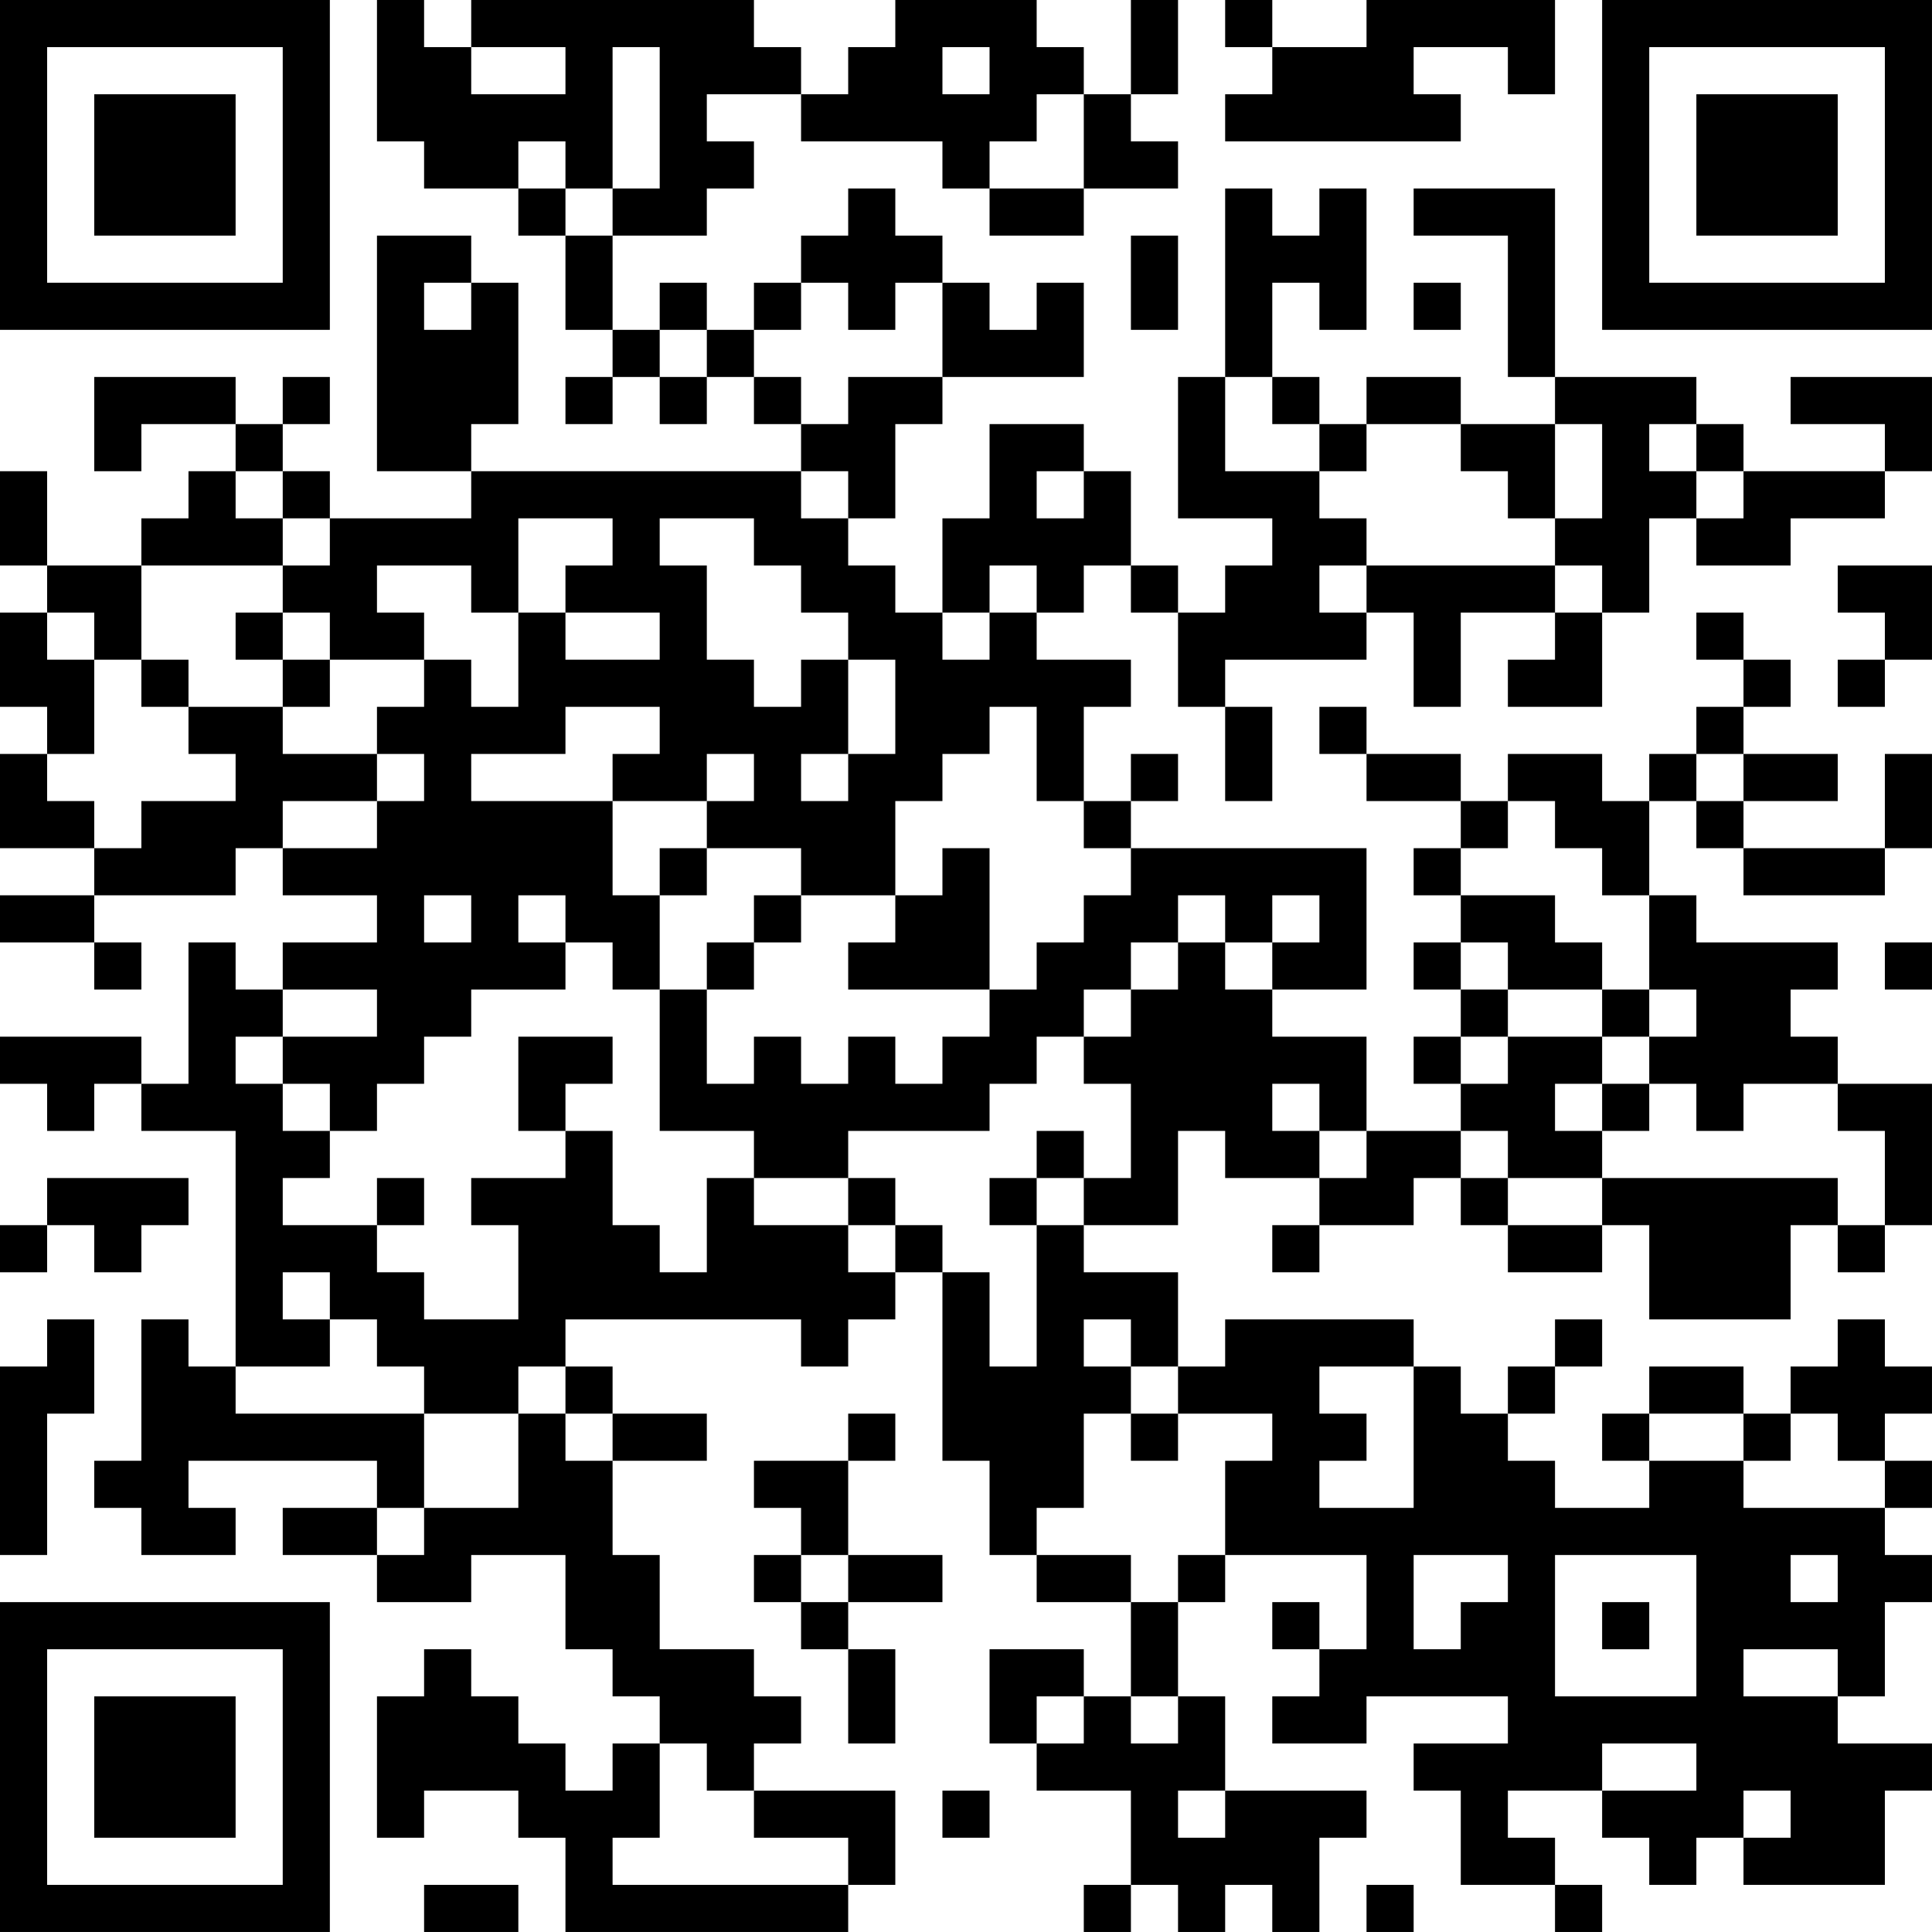 <?xml version="1.0" encoding="UTF-8"?>
<svg xmlns="http://www.w3.org/2000/svg" version="1.1" width="200" height="200" viewBox="0 0 200 200"><rect x="0" y="0" width="200" height="200" fill="#ffffff"/><g transform="scale(4.878)"><g transform="translate(0,0)"><path fill-rule="evenodd" d="M8 0L8 3L9 3L9 4L11 4L11 5L12 5L12 7L13 7L13 8L12 8L12 9L13 9L13 8L14 8L14 9L15 9L15 8L16 8L16 9L17 9L17 10L10 10L10 9L11 9L11 6L10 6L10 5L8 5L8 10L10 10L10 11L7 11L7 10L6 10L6 9L7 9L7 8L6 8L6 9L5 9L5 8L2 8L2 10L3 10L3 9L5 9L5 10L4 10L4 11L3 11L3 12L1 12L1 10L0 10L0 12L1 12L1 13L0 13L0 15L1 15L1 16L0 16L0 18L2 18L2 19L0 19L0 20L2 20L2 21L3 21L3 20L2 20L2 19L5 19L5 18L6 18L6 19L8 19L8 20L6 20L6 21L5 21L5 20L4 20L4 23L3 23L3 22L0 22L0 23L1 23L1 24L2 24L2 23L3 23L3 24L5 24L5 29L4 29L4 28L3 28L3 31L2 31L2 32L3 32L3 33L5 33L5 32L4 32L4 31L8 31L8 32L6 32L6 33L8 33L8 34L10 34L10 33L12 33L12 35L13 35L13 36L14 36L14 37L13 37L13 38L12 38L12 37L11 37L11 36L10 36L10 35L9 35L9 36L8 36L8 39L9 39L9 38L11 38L11 39L12 39L12 41L18 41L18 40L19 40L19 38L16 38L16 37L17 37L17 36L16 36L16 35L14 35L14 33L13 33L13 31L15 31L15 30L13 30L13 29L12 29L12 28L17 28L17 29L18 29L18 28L19 28L19 27L20 27L20 31L21 31L21 33L22 33L22 34L24 34L24 36L23 36L23 35L21 35L21 37L22 37L22 38L24 38L24 40L23 40L23 41L24 41L24 40L25 40L25 41L26 41L26 40L27 40L27 41L28 41L28 39L29 39L29 38L26 38L26 36L25 36L25 34L26 34L26 33L29 33L29 35L28 35L28 34L27 34L27 35L28 35L28 36L27 36L27 37L29 37L29 36L32 36L32 37L30 37L30 38L31 38L31 40L33 40L33 41L34 41L34 40L33 40L33 39L32 39L32 38L34 38L34 39L35 39L35 40L36 40L36 39L37 39L37 40L40 40L40 38L41 38L41 37L39 37L39 36L40 36L40 34L41 34L41 33L40 33L40 32L41 32L41 31L40 31L40 30L41 30L41 29L40 29L40 28L39 28L39 29L38 29L38 30L37 30L37 29L35 29L35 30L34 30L34 31L35 31L35 32L33 32L33 31L32 31L32 30L33 30L33 29L34 29L34 28L33 28L33 29L32 29L32 30L31 30L31 29L30 29L30 28L26 28L26 29L25 29L25 27L23 27L23 26L25 26L25 24L26 24L26 25L28 25L28 26L27 26L27 27L28 27L28 26L30 26L30 25L31 25L31 26L32 26L32 27L34 27L34 26L35 26L35 28L38 28L38 26L39 26L39 27L40 27L40 26L41 26L41 23L39 23L39 22L38 22L38 21L39 21L39 20L36 20L36 19L35 19L35 17L36 17L36 18L37 18L37 19L40 19L40 18L41 18L41 16L40 16L40 18L37 18L37 17L39 17L39 16L37 16L37 15L38 15L38 14L37 14L37 13L36 13L36 14L37 14L37 15L36 15L36 16L35 16L35 17L34 17L34 16L32 16L32 17L31 17L31 16L29 16L29 15L28 15L28 16L29 16L29 17L31 17L31 18L30 18L30 19L31 19L31 20L30 20L30 21L31 21L31 22L30 22L30 23L31 23L31 24L29 24L29 22L27 22L27 21L29 21L29 18L24 18L24 17L25 17L25 16L24 16L24 17L23 17L23 15L24 15L24 14L22 14L22 13L23 13L23 12L24 12L24 13L25 13L25 15L26 15L26 17L27 17L27 15L26 15L26 14L29 14L29 13L30 13L30 15L31 15L31 13L33 13L33 14L32 14L32 15L34 15L34 13L35 13L35 11L36 11L36 12L38 12L38 11L40 11L40 10L41 10L41 8L38 8L38 9L40 9L40 10L37 10L37 9L36 9L36 8L33 8L33 4L30 4L30 5L32 5L32 8L33 8L33 9L31 9L31 8L29 8L29 9L28 9L28 8L27 8L27 6L28 6L28 7L29 7L29 4L28 4L28 5L27 5L27 4L26 4L26 8L25 8L25 11L27 11L27 12L26 12L26 13L25 13L25 12L24 12L24 10L23 10L23 9L21 9L21 11L20 11L20 13L19 13L19 12L18 12L18 11L19 11L19 9L20 9L20 8L23 8L23 6L22 6L22 7L21 7L21 6L20 6L20 5L19 5L19 4L18 4L18 5L17 5L17 6L16 6L16 7L15 7L15 6L14 6L14 7L13 7L13 5L15 5L15 4L16 4L16 3L15 3L15 2L17 2L17 3L20 3L20 4L21 4L21 5L23 5L23 4L25 4L25 3L24 3L24 2L25 2L25 0L24 0L24 2L23 2L23 1L22 1L22 0L19 0L19 1L18 1L18 2L17 2L17 1L16 1L16 0L10 0L10 1L9 1L9 0ZM26 0L26 1L27 1L27 2L26 2L26 3L31 3L31 2L30 2L30 1L32 1L32 2L33 2L33 0L29 0L29 1L27 1L27 0ZM10 1L10 2L12 2L12 1ZM13 1L13 4L12 4L12 3L11 3L11 4L12 4L12 5L13 5L13 4L14 4L14 1ZM20 1L20 2L21 2L21 1ZM22 2L22 3L21 3L21 4L23 4L23 2ZM24 5L24 7L25 7L25 5ZM9 6L9 7L10 7L10 6ZM17 6L17 7L16 7L16 8L17 8L17 9L18 9L18 8L20 8L20 6L19 6L19 7L18 7L18 6ZM30 6L30 7L31 7L31 6ZM14 7L14 8L15 8L15 7ZM26 8L26 10L28 10L28 11L29 11L29 12L28 12L28 13L29 13L29 12L33 12L33 13L34 13L34 12L33 12L33 11L34 11L34 9L33 9L33 11L32 11L32 10L31 10L31 9L29 9L29 10L28 10L28 9L27 9L27 8ZM35 9L35 10L36 10L36 11L37 11L37 10L36 10L36 9ZM5 10L5 11L6 11L6 12L3 12L3 14L2 14L2 13L1 13L1 14L2 14L2 16L1 16L1 17L2 17L2 18L3 18L3 17L5 17L5 16L4 16L4 15L6 15L6 16L8 16L8 17L6 17L6 18L8 18L8 17L9 17L9 16L8 16L8 15L9 15L9 14L10 14L10 15L11 15L11 13L12 13L12 14L14 14L14 13L12 13L12 12L13 12L13 11L11 11L11 13L10 13L10 12L8 12L8 13L9 13L9 14L7 14L7 13L6 13L6 12L7 12L7 11L6 11L6 10ZM17 10L17 11L18 11L18 10ZM22 10L22 11L23 11L23 10ZM14 11L14 12L15 12L15 14L16 14L16 15L17 15L17 14L18 14L18 16L17 16L17 17L18 17L18 16L19 16L19 14L18 14L18 13L17 13L17 12L16 12L16 11ZM21 12L21 13L20 13L20 14L21 14L21 13L22 13L22 12ZM39 12L39 13L40 13L40 14L39 14L39 15L40 15L40 14L41 14L41 12ZM5 13L5 14L6 14L6 15L7 15L7 14L6 14L6 13ZM3 14L3 15L4 15L4 14ZM12 15L12 16L10 16L10 17L13 17L13 19L14 19L14 21L13 21L13 20L12 20L12 19L11 19L11 20L12 20L12 21L10 21L10 22L9 22L9 23L8 23L8 24L7 24L7 23L6 23L6 22L8 22L8 21L6 21L6 22L5 22L5 23L6 23L6 24L7 24L7 25L6 25L6 26L8 26L8 27L9 27L9 28L11 28L11 26L10 26L10 25L12 25L12 24L13 24L13 26L14 26L14 27L15 27L15 25L16 25L16 26L18 26L18 27L19 27L19 26L20 26L20 27L21 27L21 29L22 29L22 26L23 26L23 25L24 25L24 23L23 23L23 22L24 22L24 21L25 21L25 20L26 20L26 21L27 21L27 20L28 20L28 19L27 19L27 20L26 20L26 19L25 19L25 20L24 20L24 21L23 21L23 22L22 22L22 23L21 23L21 24L18 24L18 25L16 25L16 24L14 24L14 21L15 21L15 23L16 23L16 22L17 22L17 23L18 23L18 22L19 22L19 23L20 23L20 22L21 22L21 21L22 21L22 20L23 20L23 19L24 19L24 18L23 18L23 17L22 17L22 15L21 15L21 16L20 16L20 17L19 17L19 19L17 19L17 18L15 18L15 17L16 17L16 16L15 16L15 17L13 17L13 16L14 16L14 15ZM36 16L36 17L37 17L37 16ZM32 17L32 18L31 18L31 19L33 19L33 20L34 20L34 21L32 21L32 20L31 20L31 21L32 21L32 22L31 22L31 23L32 23L32 22L34 22L34 23L33 23L33 24L34 24L34 25L32 25L32 24L31 24L31 25L32 25L32 26L34 26L34 25L39 25L39 26L40 26L40 24L39 24L39 23L37 23L37 24L36 24L36 23L35 23L35 22L36 22L36 21L35 21L35 19L34 19L34 18L33 18L33 17ZM14 18L14 19L15 19L15 18ZM20 18L20 19L19 19L19 20L18 20L18 21L21 21L21 18ZM9 19L9 20L10 20L10 19ZM16 19L16 20L15 20L15 21L16 21L16 20L17 20L17 19ZM40 20L40 21L41 21L41 20ZM34 21L34 22L35 22L35 21ZM11 22L11 24L12 24L12 23L13 23L13 22ZM27 23L27 24L28 24L28 25L29 25L29 24L28 24L28 23ZM34 23L34 24L35 24L35 23ZM22 24L22 25L21 25L21 26L22 26L22 25L23 25L23 24ZM1 25L1 26L0 26L0 27L1 27L1 26L2 26L2 27L3 27L3 26L4 26L4 25ZM8 25L8 26L9 26L9 25ZM18 25L18 26L19 26L19 25ZM6 27L6 28L7 28L7 29L5 29L5 30L9 30L9 32L8 32L8 33L9 33L9 32L11 32L11 30L12 30L12 31L13 31L13 30L12 30L12 29L11 29L11 30L9 30L9 29L8 29L8 28L7 28L7 27ZM1 28L1 29L0 29L0 33L1 33L1 30L2 30L2 28ZM23 28L23 29L24 29L24 30L23 30L23 32L22 32L22 33L24 33L24 34L25 34L25 33L26 33L26 31L27 31L27 30L25 30L25 29L24 29L24 28ZM28 29L28 30L29 30L29 31L28 31L28 32L30 32L30 29ZM18 30L18 31L16 31L16 32L17 32L17 33L16 33L16 34L17 34L17 35L18 35L18 37L19 37L19 35L18 35L18 34L20 34L20 33L18 33L18 31L19 31L19 30ZM24 30L24 31L25 31L25 30ZM35 30L35 31L37 31L37 32L40 32L40 31L39 31L39 30L38 30L38 31L37 31L37 30ZM17 33L17 34L18 34L18 33ZM30 33L30 35L31 35L31 34L32 34L32 33ZM33 33L33 36L36 36L36 33ZM38 33L38 34L39 34L39 33ZM34 34L34 35L35 35L35 34ZM37 35L37 36L39 36L39 35ZM22 36L22 37L23 37L23 36ZM24 36L24 37L25 37L25 36ZM14 37L14 39L13 39L13 40L18 40L18 39L16 39L16 38L15 38L15 37ZM34 37L34 38L36 38L36 37ZM20 38L20 39L21 39L21 38ZM25 38L25 39L26 39L26 38ZM37 38L37 39L38 39L38 38ZM9 40L9 41L11 41L11 40ZM29 40L29 41L30 41L30 40ZM0 0L0 7L7 7L7 0ZM1 1L1 6L6 6L6 1ZM2 2L2 5L5 5L5 2ZM34 0L34 7L41 7L41 0ZM35 1L35 6L40 6L40 1ZM36 2L36 5L39 5L39 2ZM0 34L0 41L7 41L7 34ZM1 35L1 40L6 40L6 35ZM2 36L2 39L5 39L5 36Z" fill="#000000"/></g></g></svg>
